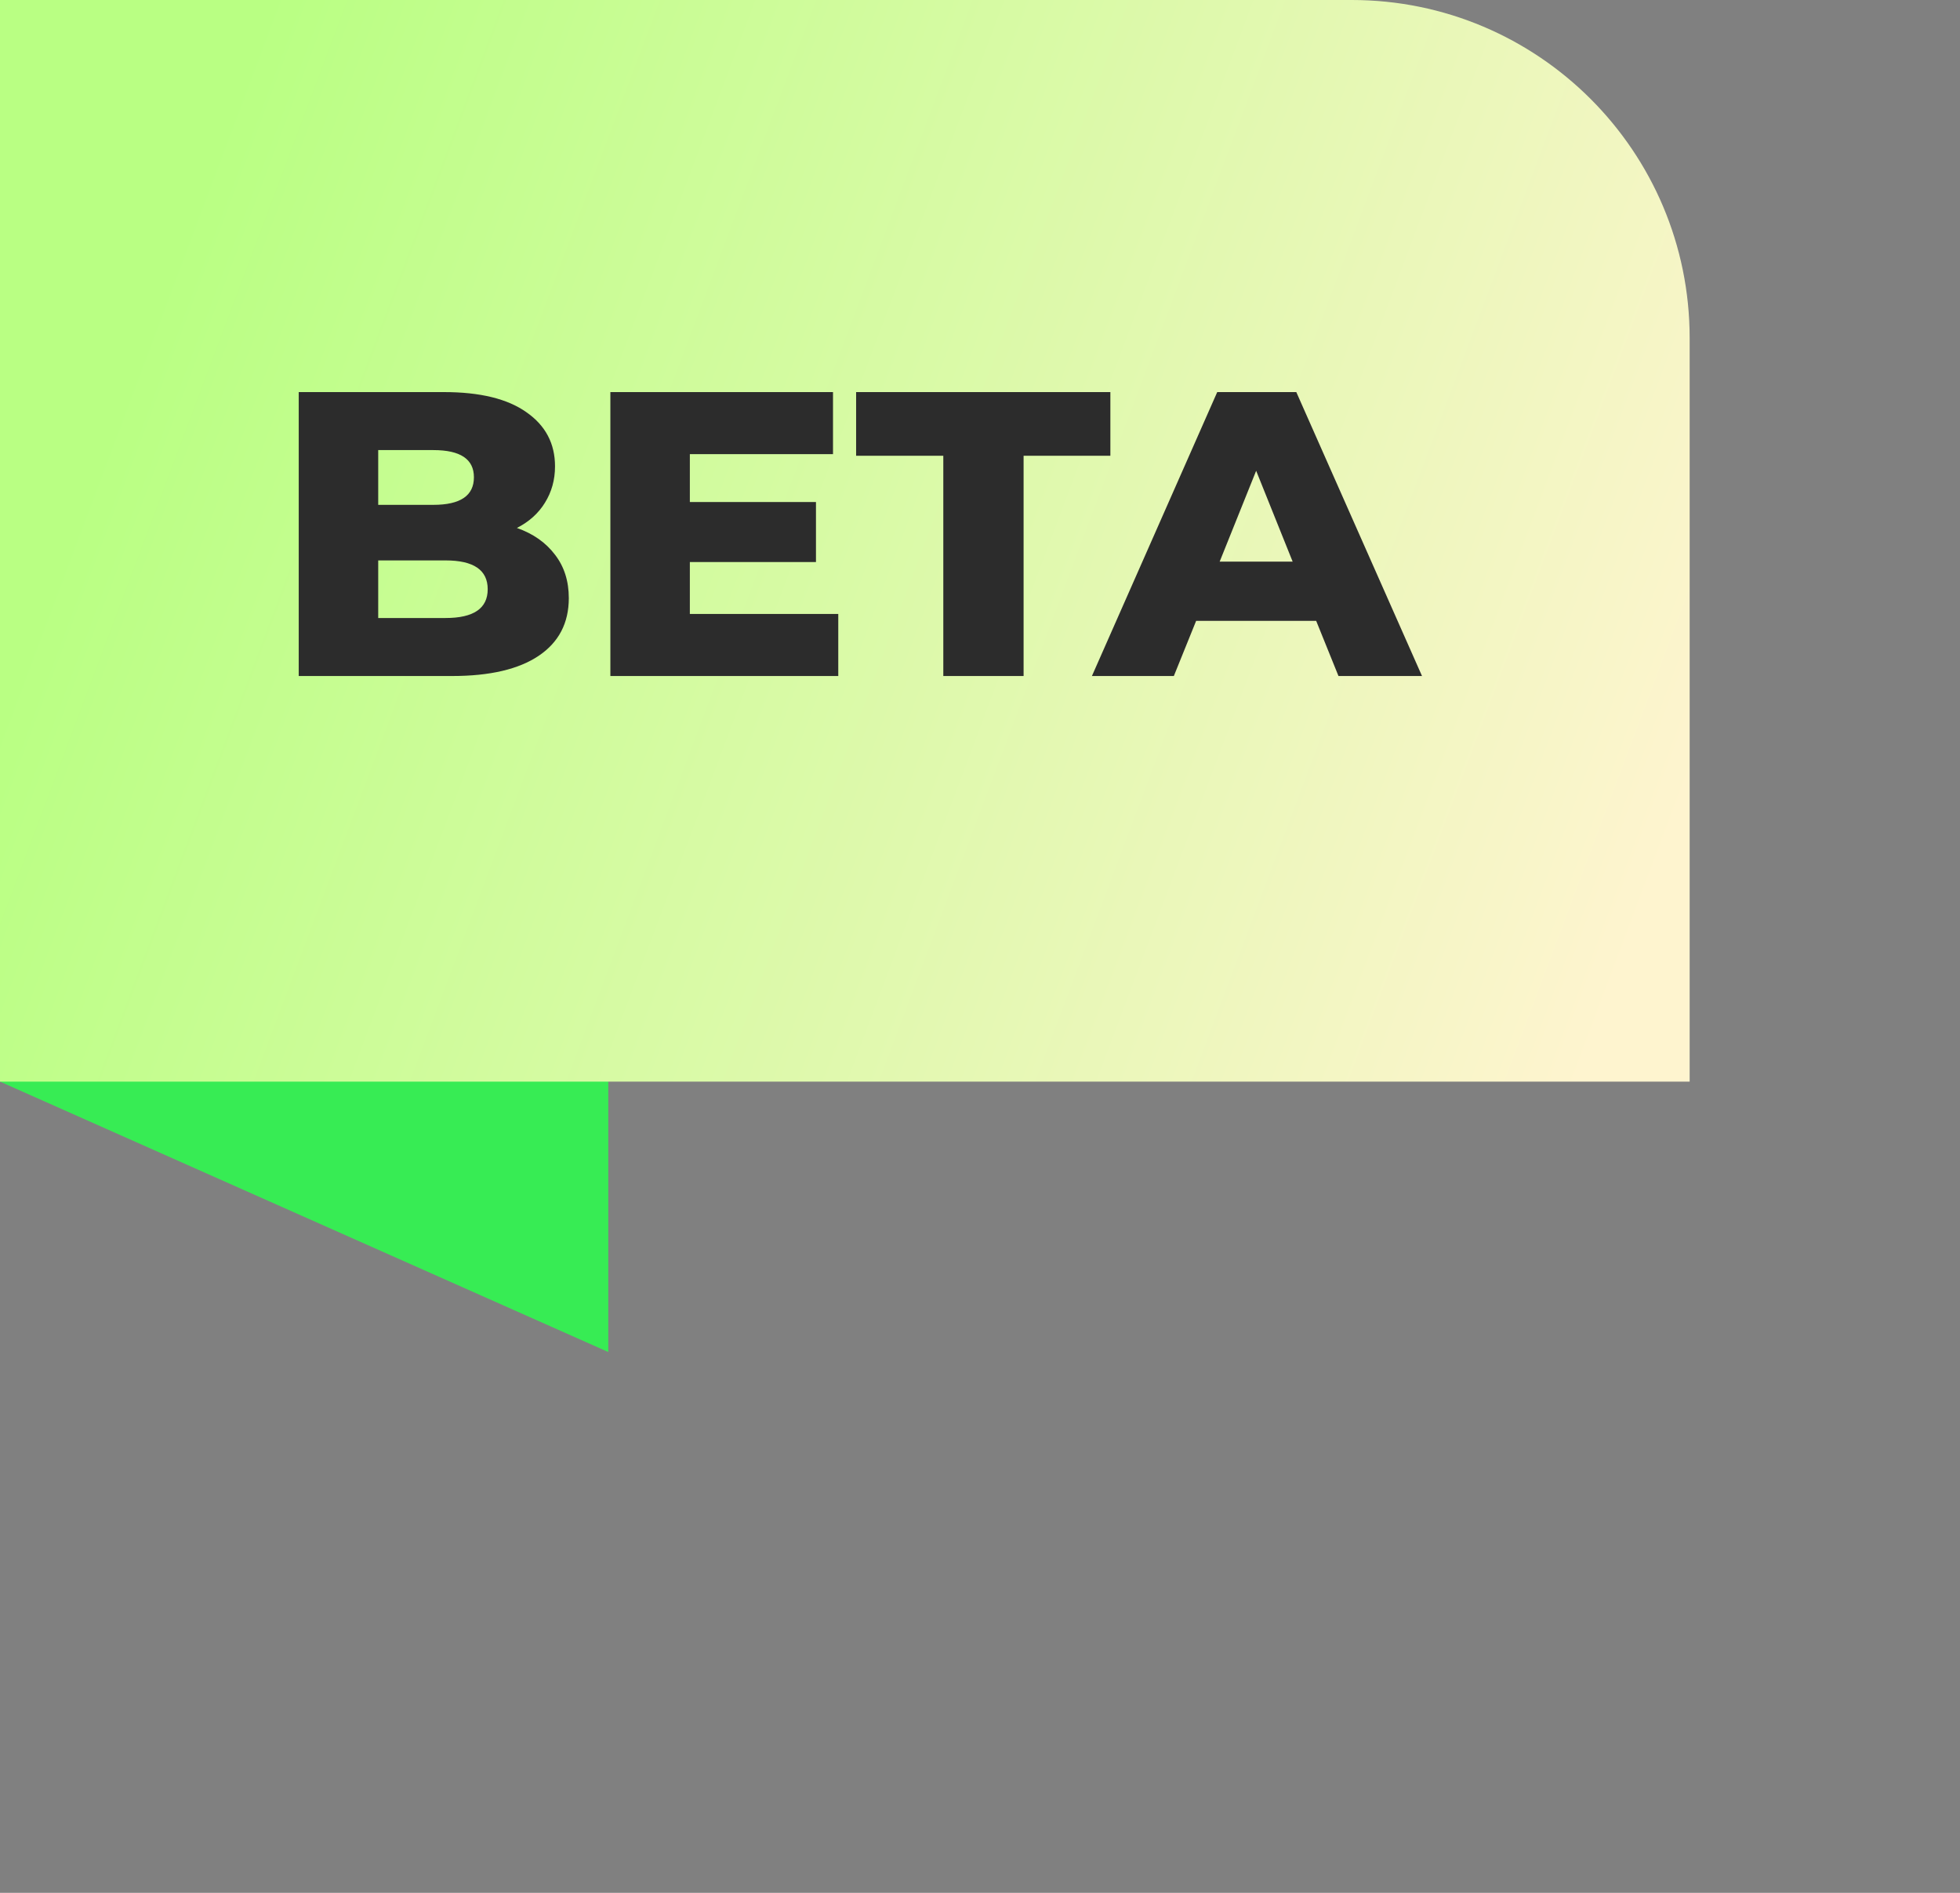 <svg width="29" height="28" viewBox="0 0 29 28" fill="none" xmlns="http://www.w3.org/2000/svg">
<rect x="0" y="0" width="29" height="28" fill="#808080" stroke="none"/>
<path d="M27.75 10.5H10.25C9.562 10.5 9 11.062 9 11.75V24.25C9 24.938 9.562 25.5 10.25 25.5H27.75C28.438 25.5 29 24.938 29 24.25V11.75C29 11.062 28.438 10.5 27.75 10.5ZM24.062 24.25H13.938C13.688 22.312 12.125 20.812 10.25 20.562V15.438C12.188 15.188 13.688 13.688 13.938 11.75H24.062C24.312 13.688 25.875 15.188 27.75 15.438V20.562C25.812 20.812 24.312 22.312 24.062 24.25ZM27.75 14.188C26.5 13.938 25.562 13 25.312 11.75H27.75V14.188ZM12.688 11.75C12.438 13 11.5 13.938 10.25 14.188V11.75H12.688ZM10.25 21.812C11.5 22.062 12.438 23 12.688 24.25H10.25V21.812ZM25.312 24.25C25.562 23 26.5 22.062 27.75 21.812V24.25H25.312ZM18.938 14.5C17.062 14.5 15.5 16.062 15.5 17.938C15.5 19.812 17.062 21.375 18.938 21.375C20.812 21.375 22.375 19.812 22.375 17.938C22.375 16.062 20.875 14.5 18.938 14.5ZM18.938 20.125C17.75 20.125 16.75 19.125 16.75 17.938C16.75 16.75 17.75 15.75 18.938 15.75C20.125 15.75 21.125 16.75 21.125 17.938C21.125 19.125 20.125 20.125 18.938 20.125Z" />
<path d="M0 16L9 20V14L1.895 13L0 16Z" fill="#37EC54"/>
<path d="M0 0H20C22.761 0 25 2.239 25 5V16H0V0Z" fill="url(#paint0_linear_101:720)"/>
<path d="M7.648 7.81C7.888 7.894 8.076 8.026 8.212 8.206C8.348 8.382 8.416 8.596 8.416 8.848C8.416 9.216 8.268 9.5 7.972 9.7C7.676 9.9 7.248 10 6.688 10H4.42V5.8H6.568C7.104 5.8 7.512 5.9 7.792 6.1C8.072 6.296 8.212 6.562 8.212 6.898C8.212 7.098 8.162 7.278 8.062 7.438C7.966 7.594 7.828 7.718 7.648 7.81ZM5.596 6.658V7.468H6.412C6.812 7.468 7.012 7.332 7.012 7.06C7.012 6.792 6.812 6.658 6.412 6.658H5.596ZM6.592 9.142C7.008 9.142 7.216 9 7.216 8.716C7.216 8.432 7.008 8.29 6.592 8.29H5.596V9.142H6.592ZM12.403 9.082V10H9.031V5.8H12.325V6.718H10.207V7.426H12.073V8.314H10.207V9.082H12.403ZM13.957 6.742H12.667V5.8H16.429V6.742H15.145V10H13.957V6.742ZM19.474 9.184H17.698L17.368 10H16.156L18.01 5.8H19.18L21.04 10H19.804L19.474 9.184ZM19.126 8.308L18.586 6.964L18.046 8.308H19.126Z" fill="#2C2C2C"/>
<defs>
<linearGradient id="paint0_linear_101:720" x1="3.125" y1="2.286" x2="25.414" y2="10.666" gradientUnits="userSpaceOnUse">
<stop stop-color="#B9FF83"/>
<stop offset="1" stop-color="#FEF4CF"/>
</linearGradient>
</defs>
</svg>
